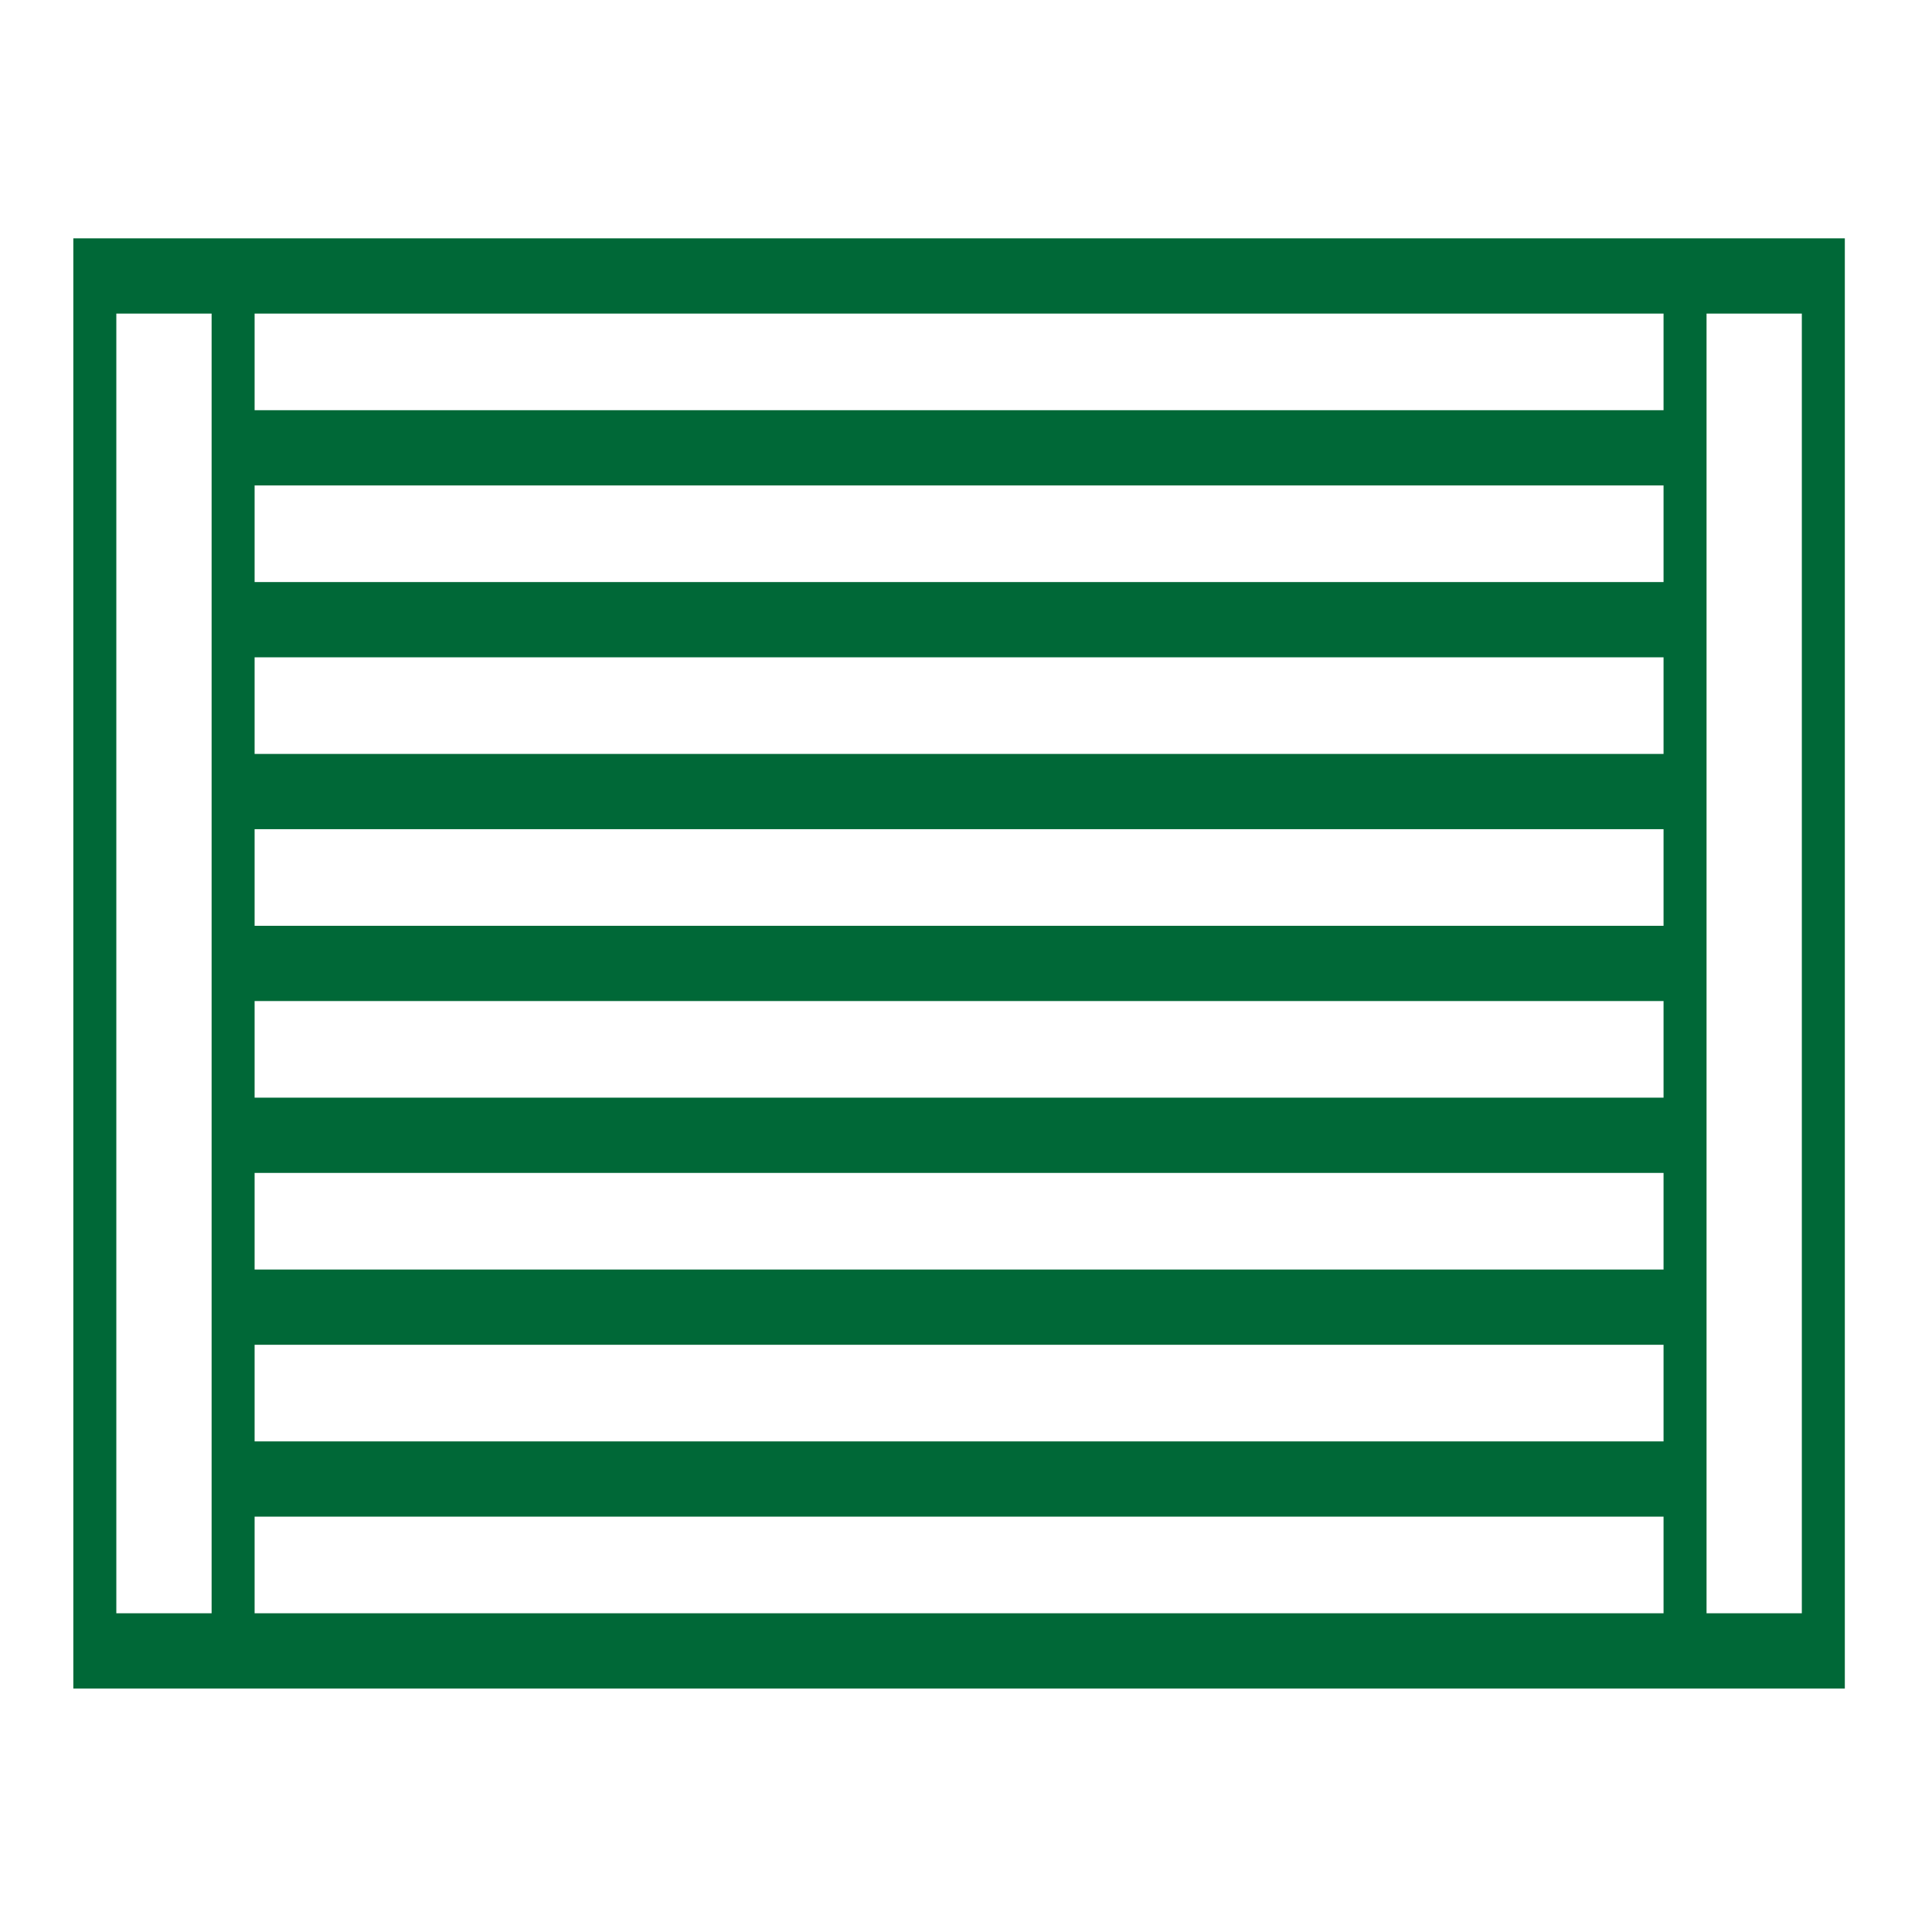 <?xml version="1.0" encoding="UTF-8"?>
<svg viewBox="0 0 24 24" version="1.1" xmlns="http://www.w3.org/2000/svg" xmlns:cc="http://creativecommons.org/ns#" xmlns:dc="http://purl.org/dc/elements/1.1/" xmlns:rdf="http://www.w3.org/1999/02/22-rdf-syntax-ns#">
 <g transform="matrix(.244 0 0 .427 1.178 3.428)" pointer-events="none" style="fill:none;stroke-width:2.189;stroke:#006837">
  <rect width="88" height="40" style="fill:none;stroke-width:2.189;stroke:#006837"/>
  <path d="m7.04 0v40m73.92-40v40m-73.92-35h73.92m-73.92 5h73.92m-73.92 5h73.92m-73.92 5h73.92m-73.92 5h73.92m-73.92 5h73.92m-73.92 5h73.92" stroke-miterlimit="10" style="fill:none;stroke-miterlimit:4;stroke-width:2.189;stroke:#006837"/>
 </g>
</svg>
